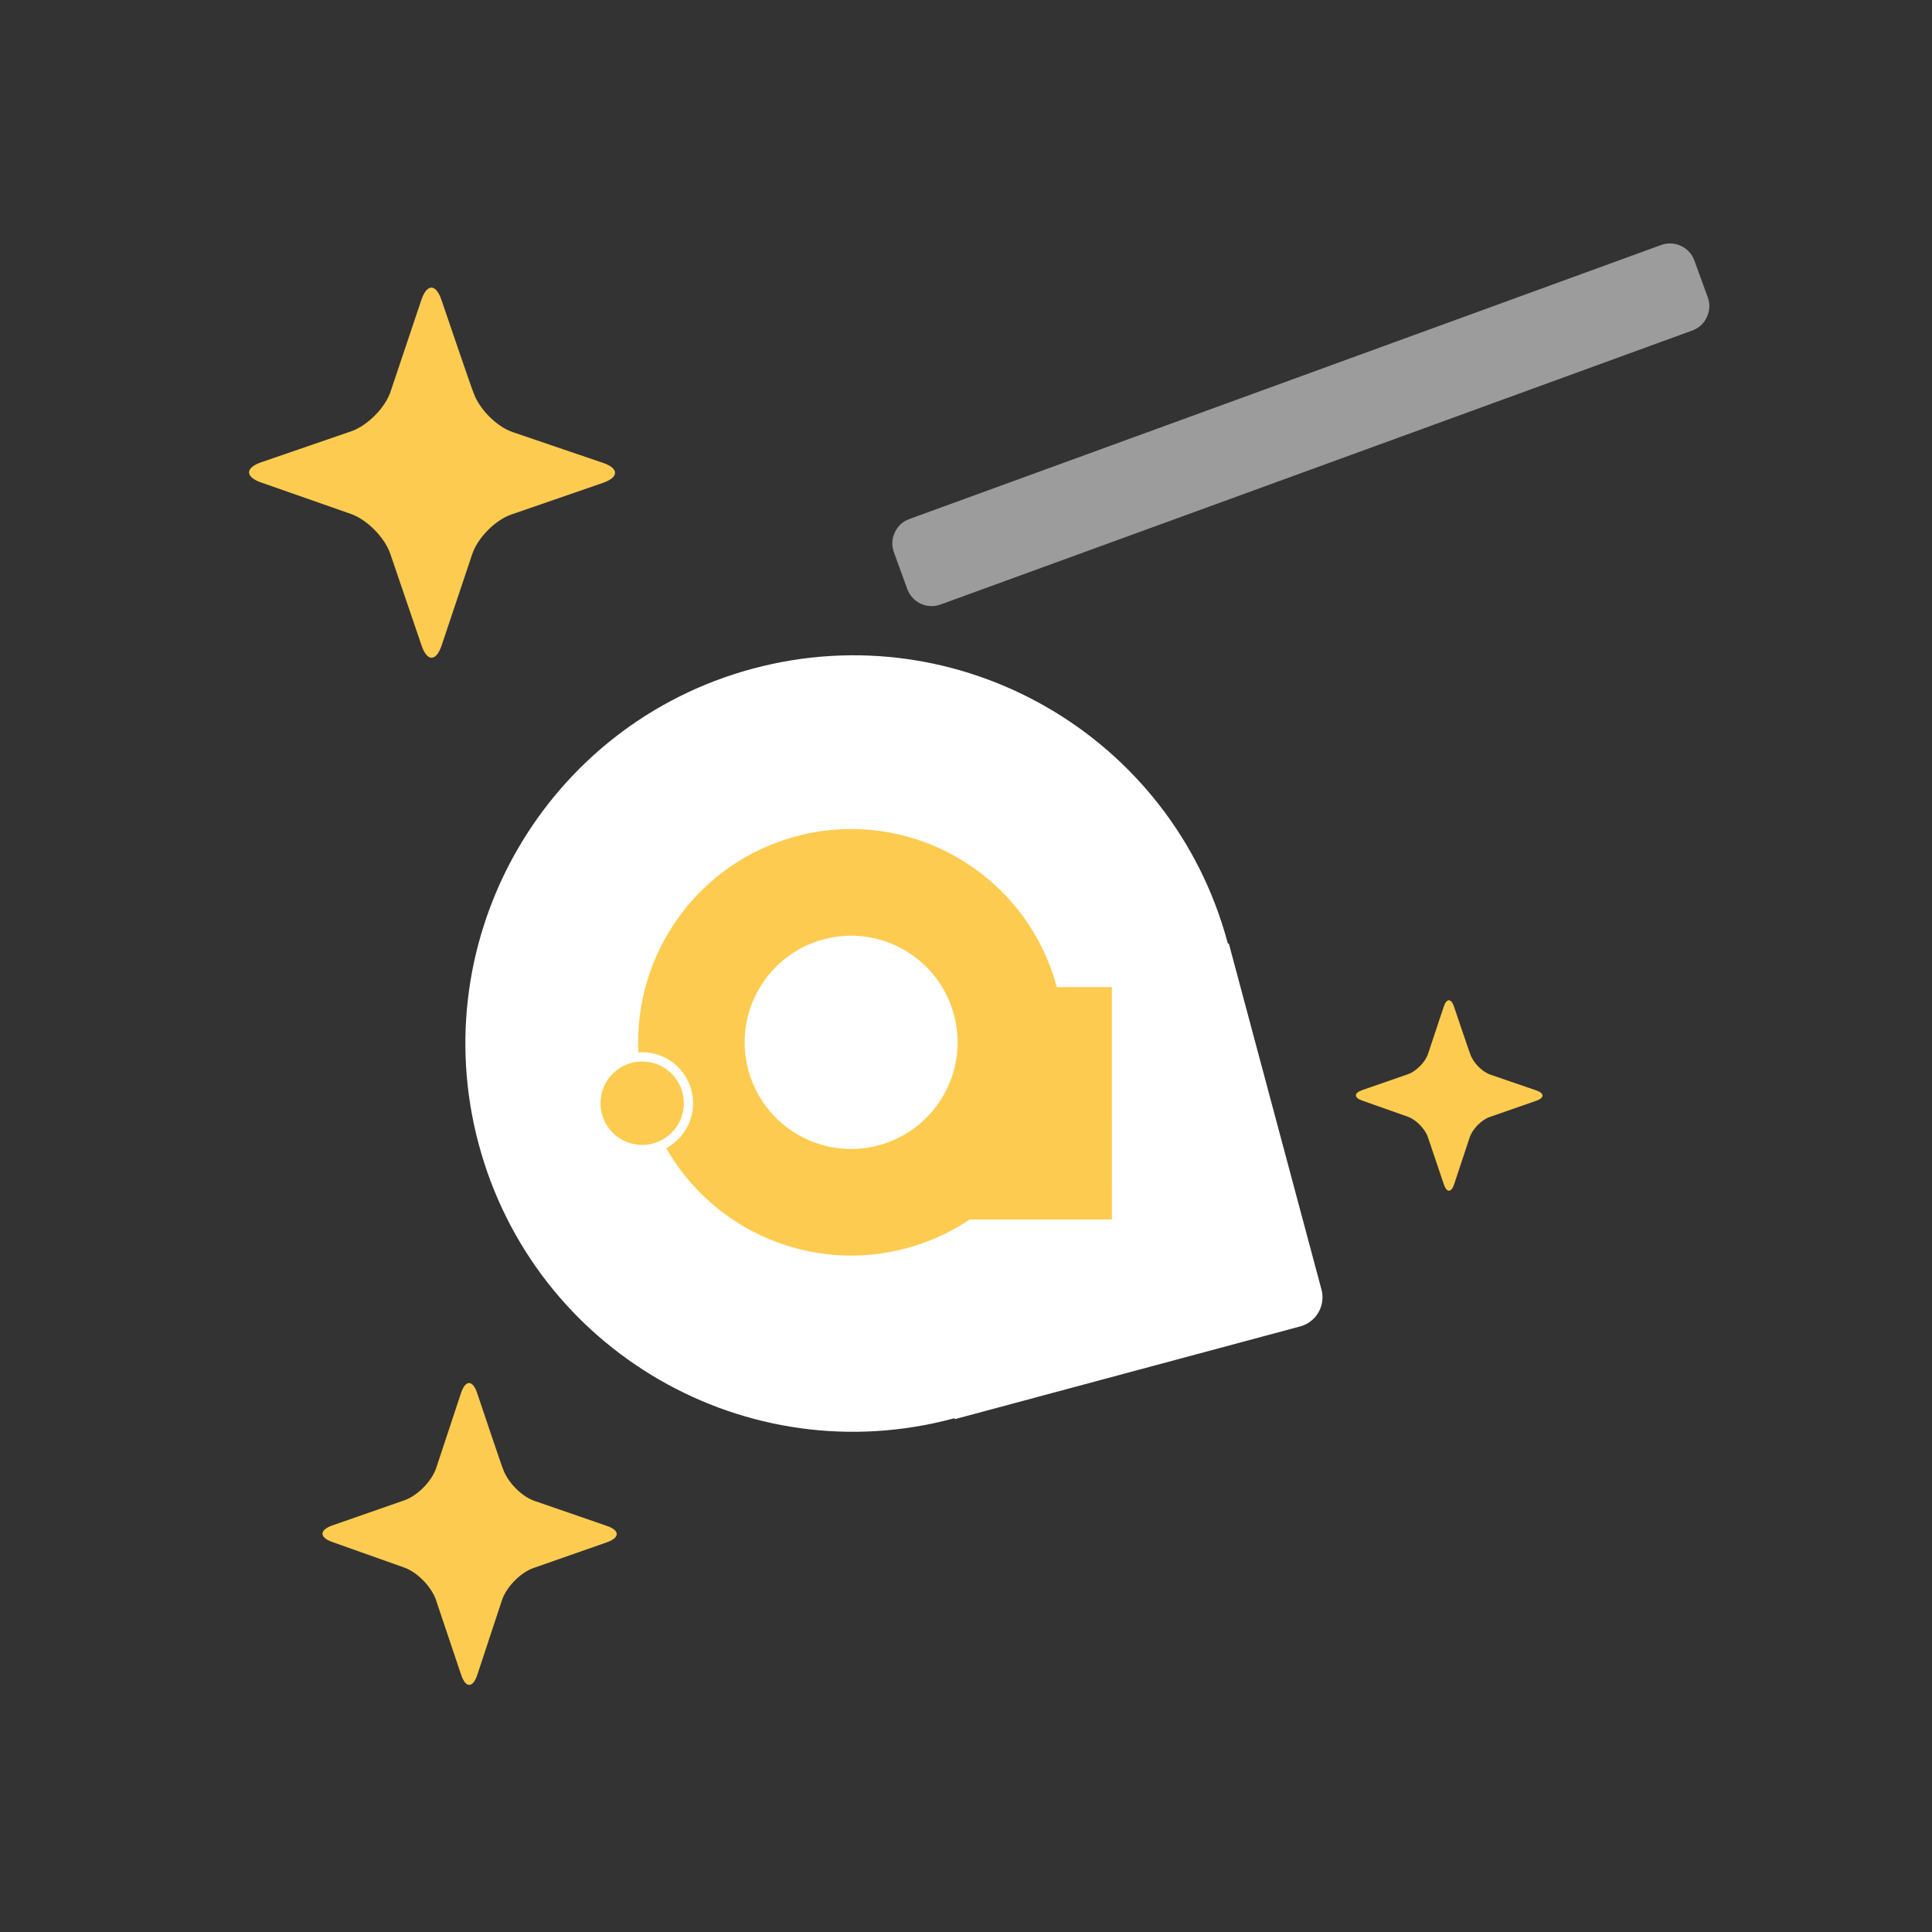 <?xml version="1.0" encoding="utf-8"?>
<svg width="512.001px" height="512px" viewBox="0 0 512.001 512" version="1.1" xmlns:xlink="http://www.w3.org/1999/xlink" xmlns="http://www.w3.org/2000/svg">
  <rect x="0" y="0" width="512.001" height="512" fill="#333333" stroke="none"/>
  <g id="Magic.Clean">
    <path d="M0 0L512.001 0L512.001 512L0 512L0 0Z" id="Transparent-Background" fill="none" fill-rule="evenodd" stroke="none" />
    <g id="Magic" transform="translate(66 64.512)">
      <path d="M211.231 59.823L374.213 0.416C375.07 0.103 375.954 -0.033 376.866 0.007C377.777 0.047 378.647 0.26 379.473 0.646C380.301 1.032 381.023 1.562 381.639 2.236C382.256 2.91 382.72 3.677 383.033 4.536L386.564 14.251C387.214 16.04 387.137 17.797 386.334 19.522C385.531 21.247 384.236 22.435 382.45 23.086L183.253 95.694C182.395 96.007 181.51 96.144 180.598 96.104C179.687 96.064 178.817 95.851 177.99 95.464C177.163 95.078 176.441 94.548 175.824 93.874C175.208 93.2 174.743 92.434 174.431 91.575L170.9 81.859C170.25 80.071 170.327 78.314 171.13 76.589C171.933 74.864 173.228 73.676 175.014 73.025L211.231 59.823L211.231 59.823Z" id="Vector" fill="#9C9C9C" fill-rule="evenodd" stroke="none" />
      <path d="M50.98 14.942C49.506 10.627 47.147 10.627 45.672 14.942L37.513 39.248C36.088 43.564 31.37 48.276 27.143 49.764L3.207 57.998C-1.069 59.486 -1.069 61.867 3.207 63.355L26.995 71.689C31.271 73.177 35.941 77.939 37.415 82.205L45.721 106.56C47.196 110.876 49.555 110.876 51.029 106.56L59.139 82.354C60.564 78.038 65.234 73.326 69.51 71.838L93.79 63.455C98.066 61.967 98.066 59.586 93.79 58.147L69.903 50.012C65.627 48.574 60.958 43.861 59.483 39.546C59.336 39.496 50.98 14.942 50.98 14.942L50.98 14.942Z" id="Shape" fill="#FDCB4F" stroke="none" />
      <path d="M60.444 304.643C59.258 301.123 57.362 301.123 56.176 304.643L49.617 324.465C48.471 327.984 44.678 331.827 41.28 333.041L22.038 339.756C18.6 340.97 18.6 342.912 22.038 344.125L41.161 350.922C44.599 352.135 48.353 356.019 49.538 359.498L56.216 379.36C57.401 382.88 59.298 382.88 60.483 379.36L67.003 359.619C68.148 356.1 71.902 352.257 75.34 351.043L94.859 344.206C98.296 342.993 98.296 341.051 94.859 339.878L75.656 333.243C72.218 332.07 68.465 328.227 67.279 324.708C67.161 324.667 60.444 304.643 60.444 304.643L60.444 304.643Z" id="Shape" fill="#FDCB4F" stroke="none" />
      <path d="M319.321 202.233C318.57 200.012 317.367 200.012 316.615 202.233L312.456 214.74C311.729 216.96 309.324 219.385 307.169 220.151L294.966 224.388C292.786 225.153 292.786 226.379 294.966 227.144L307.094 231.432C309.274 232.198 311.654 234.648 312.406 236.844L316.64 249.376C317.392 251.597 318.595 251.597 319.346 249.376L323.481 236.92C324.207 234.699 326.588 232.275 328.768 231.509L341.146 227.195C343.326 226.43 343.326 225.204 341.146 224.464L328.968 220.278C326.788 219.538 324.408 217.113 323.656 214.893C323.581 214.867 319.321 202.233 319.321 202.233L319.321 202.233Z" id="Shape" fill="#FDCB4F" stroke="none" />
      <g id="Logo" transform="matrix(0.966 -0.259 0.259 0.966 34.211 139.307)">
        <path d="M102.791 9.34531e-06C46.042 0.021 0.021 46.081 2.33732e-06 102.878C-0.021 159.676 45.967 205.703 102.716 205.682C102.811 205.681 102.906 205.681 103.002 205.681L103.002 205.95L197.726 205.915Q197.923 205.915 198.119 205.905Q198.315 205.896 198.51 205.876Q198.705 205.857 198.9 205.828Q199.094 205.799 199.286 205.761Q199.479 205.722 199.669 205.675Q199.859 205.627 200.047 205.57Q200.235 205.513 200.42 205.447Q200.605 205.381 200.786 205.305Q200.967 205.23 201.145 205.146Q201.322 205.062 201.495 204.97Q201.669 204.877 201.837 204.776Q202.005 204.675 202.168 204.566Q202.332 204.457 202.489 204.34Q202.647 204.223 202.799 204.099Q202.95 203.974 203.096 203.842Q203.241 203.711 203.38 203.572Q203.519 203.433 203.651 203.288Q203.783 203.142 203.907 202.99Q204.032 202.839 204.149 202.681Q204.266 202.523 204.375 202.36Q204.484 202.197 204.585 202.029Q204.686 201.86 204.778 201.687Q204.871 201.514 204.955 201.337Q205.039 201.159 205.114 200.978Q205.189 200.796 205.255 200.612Q205.321 200.427 205.378 200.239Q205.435 200.051 205.483 199.861Q205.531 199.67 205.569 199.478Q205.607 199.285 205.636 199.091Q205.665 198.897 205.685 198.702Q205.704 198.506 205.714 198.31Q205.723 198.114 205.723 197.918L205.758 103.002L205.506 103.002C205.506 102.936 205.507 102.869 205.507 102.803C205.528 46.006 159.54 -0.021 102.791 9.34531e-06Z" id="Oval-2-Union" fill="#FFFFFF" fill-rule="evenodd" stroke="none" />
        <path d="M33.61 103.639C33.613 97.534 38.557 92.584 44.654 92.581C50.751 92.579 55.692 97.526 55.689 103.631C55.687 109.735 50.743 114.686 44.646 114.688C38.549 114.69 33.608 109.744 33.61 103.639Z" id="e1" fill="#FDCB4F" fill-rule="evenodd" stroke="none" />
        <path d="M124.889 161.404L124.889 99.834L165.555 99.834L165.555 161.404L124.889 161.404Z" transform="rotate(15 145.22 130.62)" id="Rectangle" fill="#FDCB4F" fill-rule="evenodd" stroke="none" />
        <path d="M58.149 103.632C58.152 97.03 53.424 91.536 47.172 90.36C52.694 64.944 75.293 45.9 102.326 45.89C133.488 45.879 158.74 71.164 158.729 102.365C158.717 133.567 133.447 158.87 102.285 158.881C76.089 158.891 54.069 141.025 47.723 116.795C53.696 115.4 58.147 110.036 58.149 103.632ZM102.315 74.142C86.734 74.147 74.099 86.799 74.093 102.4C74.087 118 86.713 130.643 102.294 130.637C117.875 130.631 130.51 117.98 130.516 102.379C130.522 86.778 117.896 74.136 102.315 74.142Z" id="e1" fill="#FDCB4F" fill-rule="evenodd" stroke="none" />
      </g>
    </g>
  </g>
</svg>